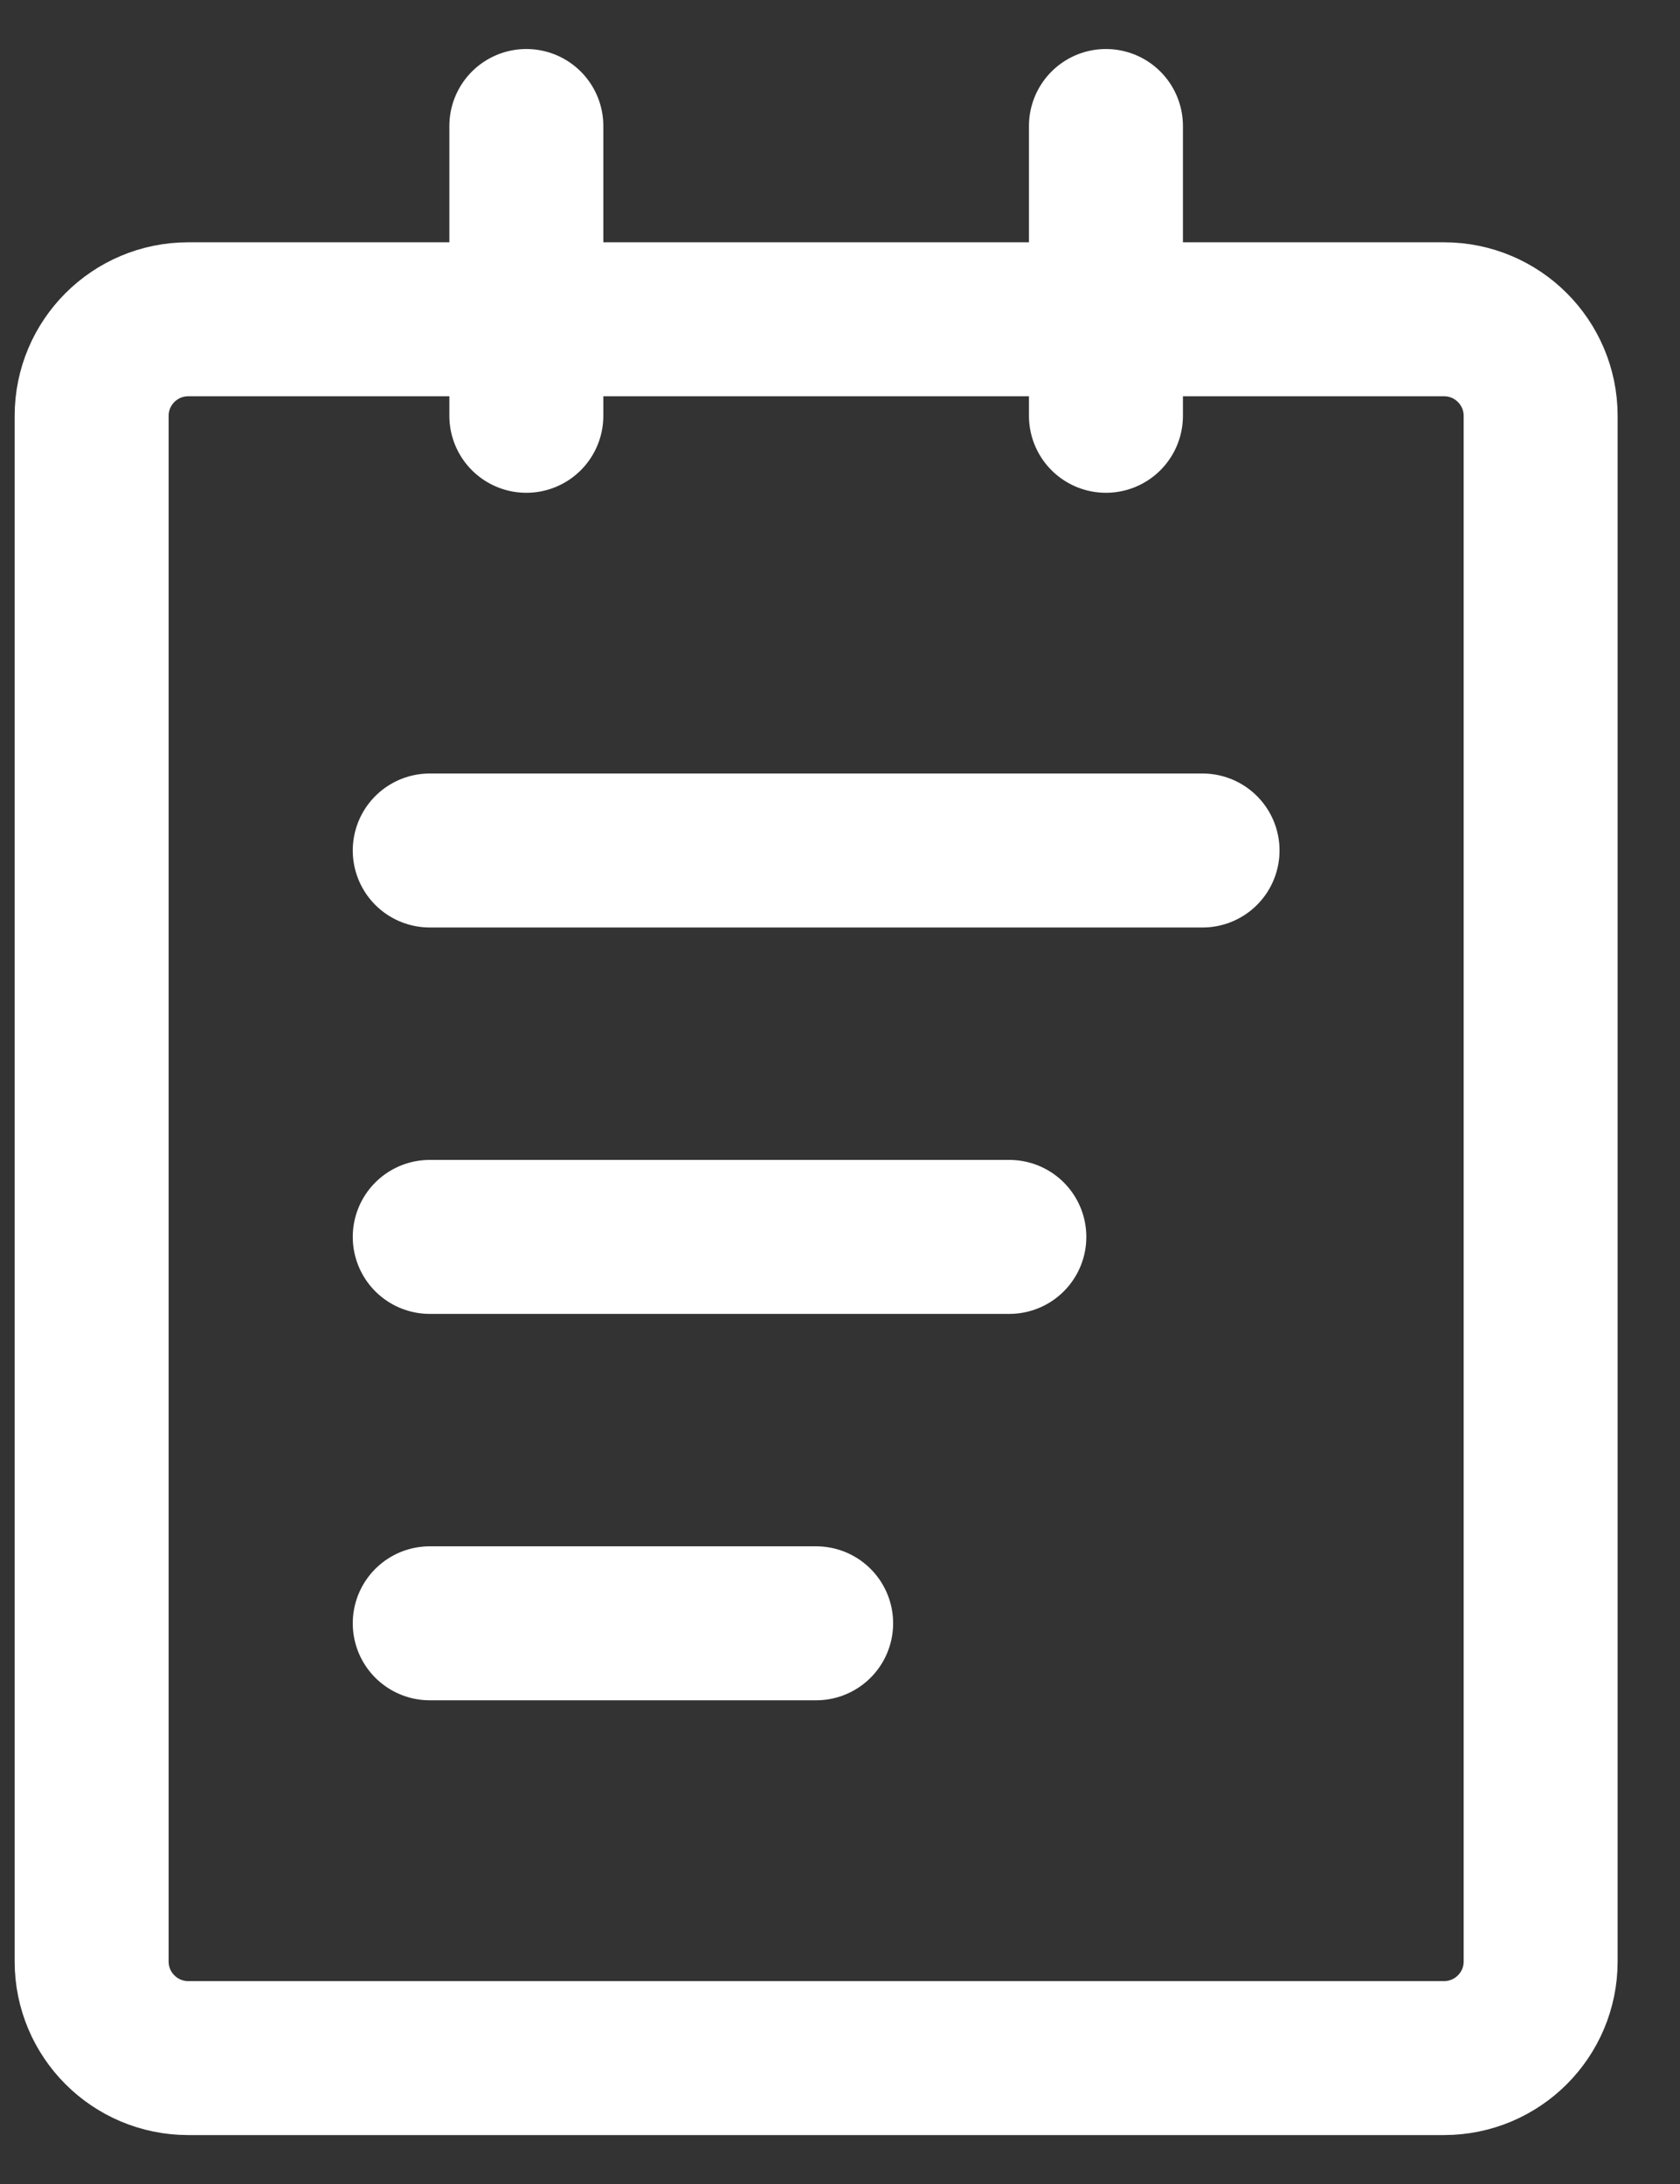 <svg width="20" height="26" viewBox="0 0 20 26" fill="none" xmlns="http://www.w3.org/2000/svg">
<rect x="0" y="0" width="20" height="26" fill="#333333" stroke="none"/>
<path d="M17.191 3.801H2.241C1.606 3.801 1.091 4.316 1.091 4.951V23.351C1.091 23.986 1.606 24.501 2.241 24.501H17.191C17.826 24.501 18.341 23.986 18.341 23.351V4.951C18.341 4.316 17.826 3.801 17.191 3.801Z" stroke="white" stroke-width="1.833" stroke-linejoin="round"/>
<path d="M5.116 19.325H9.716M6.266 1.5V4.95V1.5ZM13.166 1.5V4.95V1.5ZM5.116 10.125H14.316H5.116ZM5.116 14.725H12.016H5.116Z" stroke="white" stroke-width="1.833" stroke-linecap="round" stroke-linejoin="round"/>
</svg>
